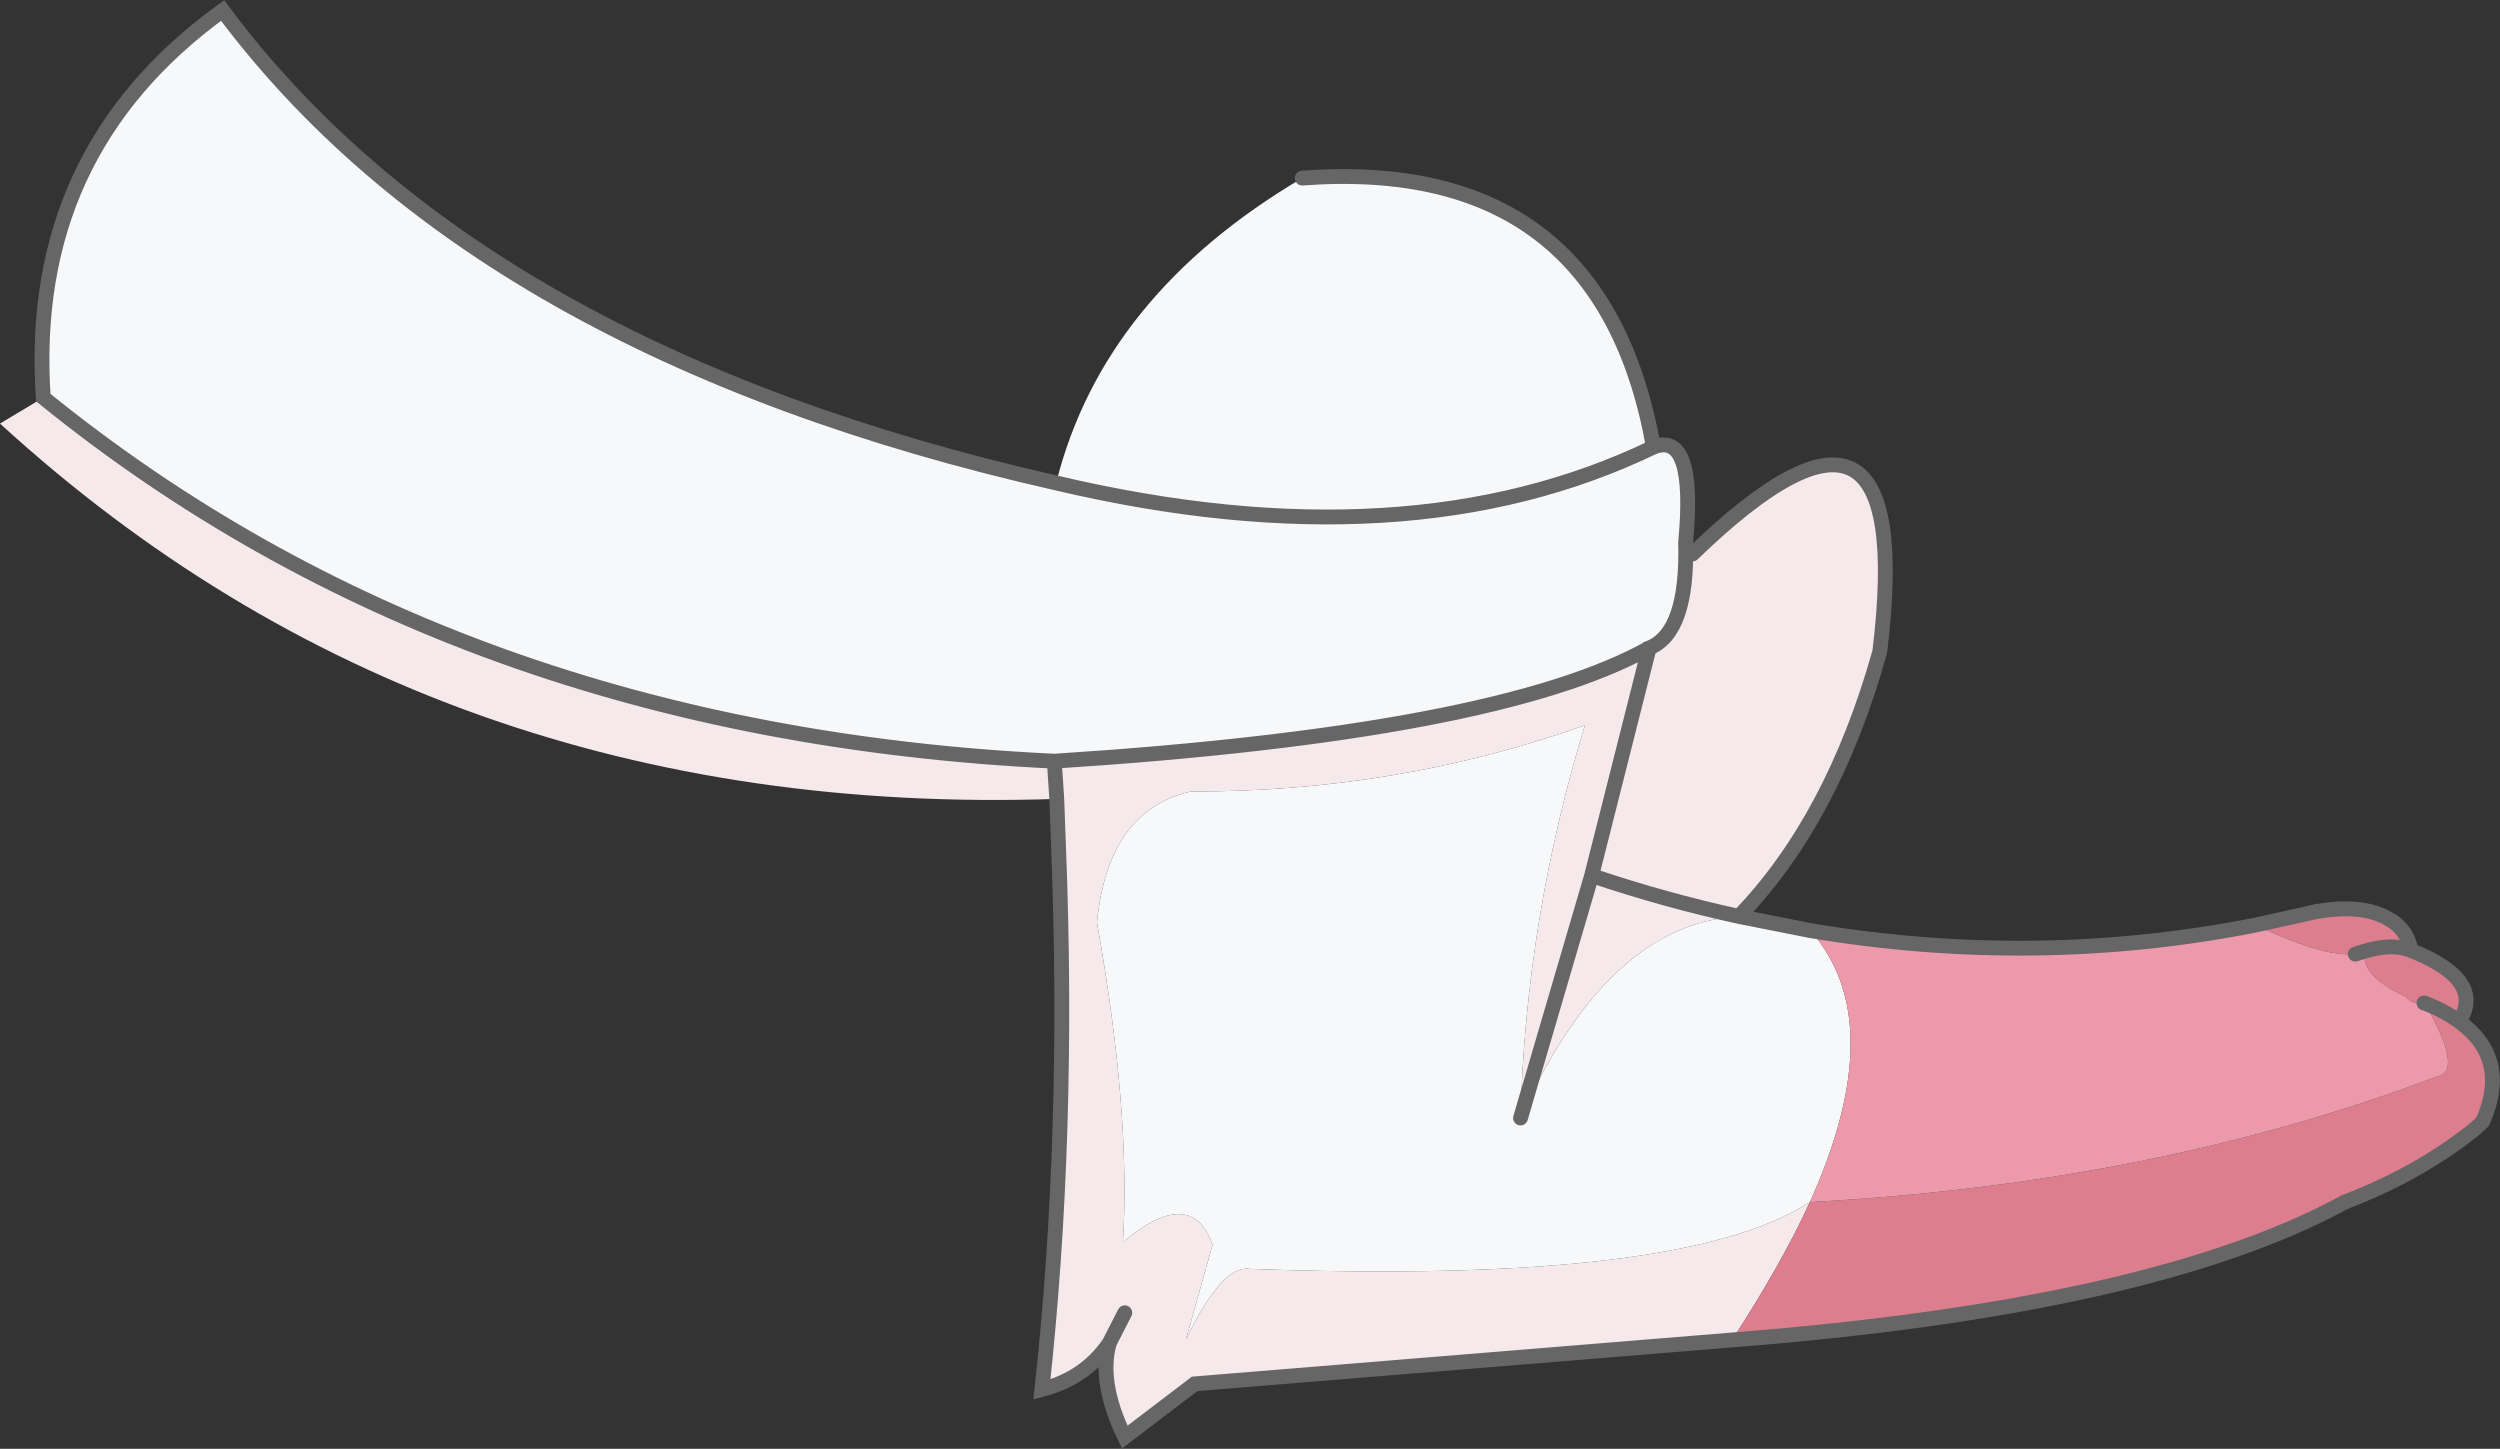 <?xml version="1.0" encoding="UTF-8" standalone="no"?>
<svg xmlns:xlink="http://www.w3.org/1999/xlink" height="117.15px" width="202.15px" xmlns="http://www.w3.org/2000/svg">
  <rect width="100%" height="100%" fill="#333333" stroke="none"/>
  <g transform="matrix(1.0, 0.0, 0.0, 1.0, 100.75, 58.5)">
    <path d="M35.55 -14.65 L36.1 -13.7 Q54.35 -31.35 51.25 -5.8 47.45 7.75 39.85 15.6 33.9 14.3 27.95 12.3 L32.6 -6.1 27.95 12.3 Q33.9 14.3 39.85 15.6 29.25 16.2 22.2 31.9 22.6 15.9 27.4 0.15 12.2 5.55 -4.45 5.5 -11.15 7.0 -12.05 16.1 -9.3 31.45 -9.95 41.95 -4.45 37.3 -2.7 42.15 L-4.85 49.8 Q-1.95 43.8 0.25 44.1 35.3 45.4 45.6 38.7 43.25 43.8 39.3 49.85 L-4.15 53.4 -9.8 57.7 Q-11.95 53.3 -11.05 50.1 -13.0 52.95 -16.5 53.85 -14.25 33.2 -15.15 10.2 L-15.3 6.1 Q-65.7 7.8 -100.75 -24.25 L-97.25 -26.35 Q-63.85 0.75 -15.5 3.05 L-15.3 6.1 -15.5 3.05 Q20.3 0.75 32.6 -6.1 35.75 -7.35 35.55 -14.65 M22.2 31.9 L27.95 12.3 22.2 31.9 M-11.05 50.1 L-9.8 47.65 -11.05 50.1" fill="#f5e9eb" fill-rule="evenodd" stroke="none"/>
    <path d="M35.55 -14.65 Q35.75 -7.35 32.6 -6.1 20.3 0.75 -15.5 3.05 -63.85 0.75 -97.25 -26.35 -98.6 -46.2 -82.75 -57.65 -62.2 -30.05 -15.35 -19.45 -11.55 -34.6 4.55 -44.1 28.75 -45.9 32.95 -22.35 36.4 -23.7 35.55 -14.65 M45.65 16.75 Q52.15 24.15 45.6 38.7 35.3 45.4 0.25 44.1 -1.95 43.8 -4.85 49.8 L-2.7 42.15 Q-4.45 37.3 -9.95 41.95 -9.3 31.45 -12.05 16.1 -11.15 7.0 -4.45 5.5 12.2 5.55 27.4 0.15 22.6 15.9 22.2 31.9 29.25 16.2 39.85 15.6 L45.65 16.75 M-15.35 -19.45 Q13.05 -12.75 32.95 -22.35 13.05 -12.75 -15.35 -19.45" fill="#f7f8fa" fill-rule="evenodd" stroke="none"/>
    <path d="M81.65 16.3 L86.6 15.2 Q90.15 14.6 92.2 15.7 93.9 16.55 94.2 18.35 100.25 20.75 98.1 24.1 102.25 27.1 100.0 32.2 L99.35 32.8 Q94.85 36.4 88.85 38.7 73.25 47.2 39.3 49.85 43.25 43.8 45.6 38.7 73.45 37.2 96.3 28.55 98.5 28.15 95.3 22.6 L95.25 22.6 Q94.3 22.75 93.8 22.1 90.0 20.35 90.5 18.4 L89.7 18.65 Q87.1 18.9 81.65 16.3 M94.2 18.35 Q92.75 17.75 90.5 18.4 92.75 17.75 94.2 18.35 M95.3 22.6 Q96.95 23.25 98.1 24.1 96.95 23.25 95.3 22.6" fill="#dd7e8f" fill-rule="evenodd" stroke="none"/>
    <path d="M89.7 18.65 L90.5 18.4 Q90.0 20.35 93.8 22.1 94.3 22.75 95.25 22.6 L95.3 22.6 Q98.5 28.15 96.3 28.55 73.45 37.2 45.6 38.7 52.15 24.15 45.65 16.75 63.9 19.8 81.65 16.3 87.1 18.9 89.7 18.65" fill="#ed99ac" fill-rule="evenodd" stroke="none"/>
    <path d="M35.55 -14.65 Q35.75 -7.35 32.6 -6.1 L27.95 12.3 Q33.9 14.3 39.85 15.6 47.45 7.75 51.25 -5.8 54.35 -31.35 36.1 -13.7 M4.55 -44.1 Q28.75 -45.9 32.95 -22.35 36.4 -23.7 35.55 -14.65 M81.65 16.3 L86.6 15.2 M88.85 38.7 Q73.25 47.2 39.3 49.85 L-4.15 53.4 -9.8 57.7 Q-11.95 53.3 -11.05 50.1 -13.0 52.95 -16.5 53.85 -14.25 33.2 -15.15 10.2 L-15.3 6.1 -15.5 3.05 Q-63.85 0.75 -97.25 -26.35 -98.6 -46.2 -82.75 -57.65 -62.2 -30.05 -15.35 -19.45 13.05 -12.75 32.95 -22.35 M81.65 16.3 Q63.9 19.8 45.65 16.75 L39.85 15.6 M27.95 12.3 L22.2 31.9 M-9.8 47.65 L-11.05 50.1 M32.6 -6.1 Q20.3 0.75 -15.5 3.05" fill="none" stroke="#666666" stroke-linecap="round" stroke-linejoin="miter-clip" stroke-miterlimit="3.0" stroke-width="1.2"/>
    <path d="M86.6 15.2 Q90.15 14.6 92.2 15.7 93.9 16.55 94.2 18.35 100.25 20.75 98.1 24.1 102.25 27.1 100.0 32.2 L99.35 32.8 Q94.85 36.4 88.85 38.7 M89.7 18.65 L90.5 18.4 Q92.75 17.75 94.2 18.35 M95.3 22.6 L95.25 22.6 M98.1 24.1 Q96.95 23.25 95.3 22.6" fill="none" stroke="#666666" stroke-linecap="round" stroke-linejoin="round" stroke-width="1.2"/>
  </g>
</svg>
